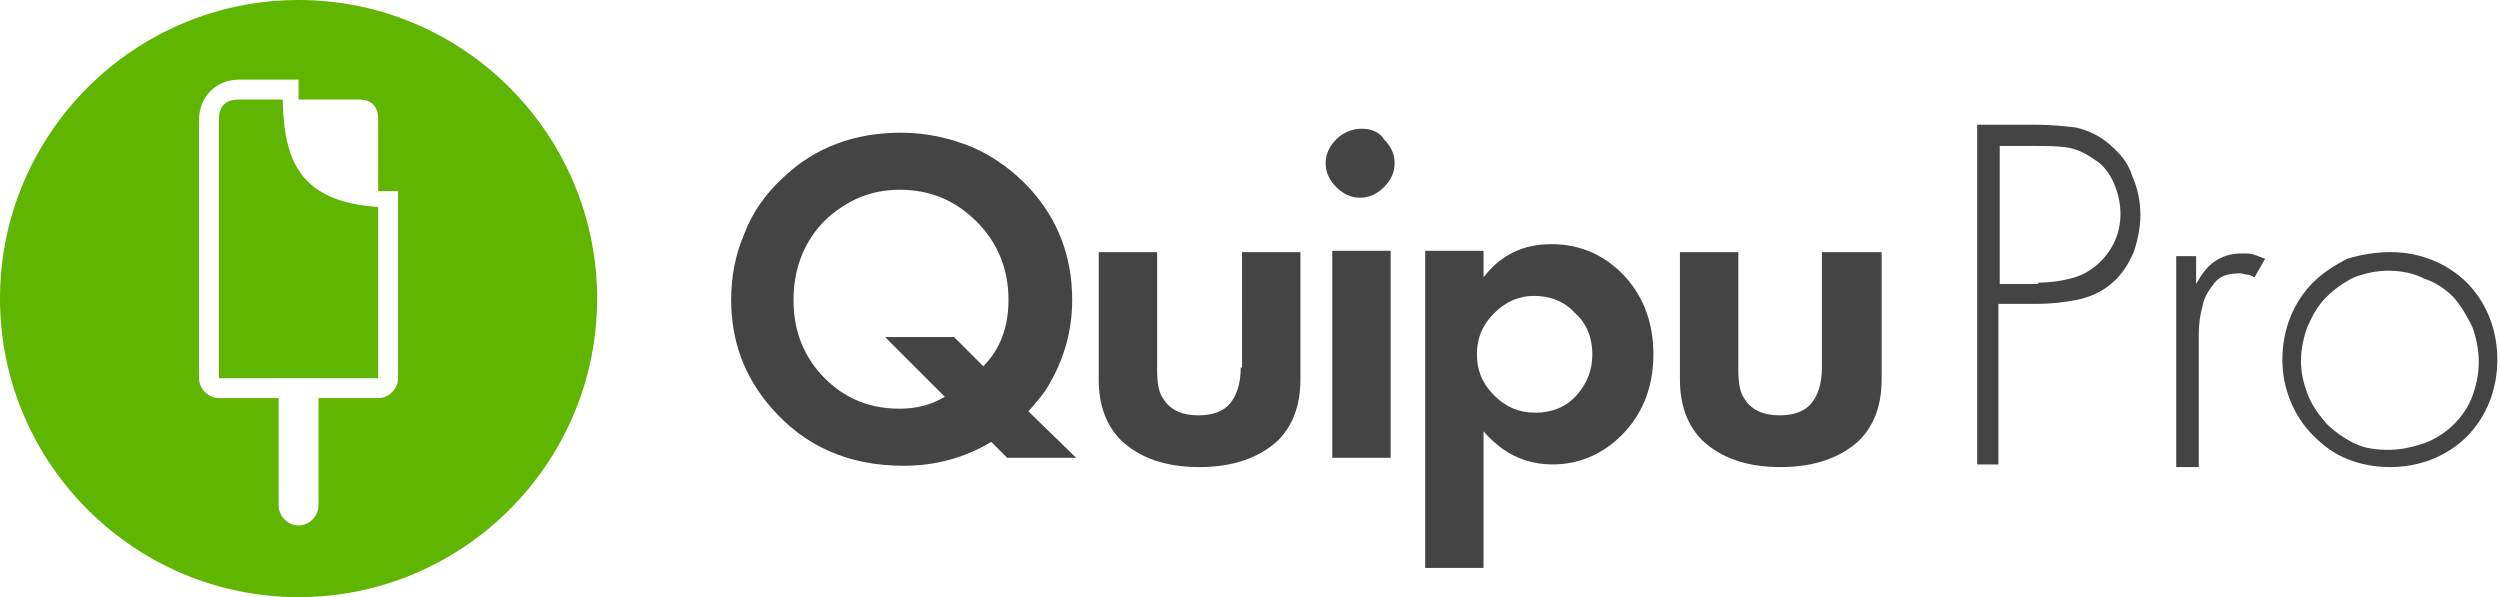<svg version="1.1" xmlns="http://www.w3.org/2000/svg" xmlns:xlink="http://www.w3.org/1999/xlink" xmlns:a="http://ns.adobe.com/AdobeSVGViewerExtensions/3.0/" x="0px" y="0px" width="188.4px" height="45px" viewBox="0 0 188.4 45" enable-background="new 0 0 188.4 45" xml:space="preserve">
<defs>
</defs>
<g class="ice-cream">
  <path fill="#5FB500" d="M21.3,7.5H18c-1,0-1.5,0.5-1.5,1.5v19.5h12V15.6C22.5,15.2,21.4,12,21.3,7.5z"></path>
  <path fill="#5FB500" d="M22.5,0C10.1,0,0,10.1,0,22.5S10.1,45,22.5,45S45,34.9,45,22.5S34.9,0,22.5,0z M30,28.5
    c0,0.8-0.7,1.5-1.5,1.5H24v8.1c0,0.8-0.7,1.5-1.5,1.5S21,38.9,21,38.1V30h-4.5c-0.8,0-1.5-0.7-1.5-1.5V9c0-1.7,1.3-3,3-3h4.5
    c0,0.4,0,0.8,0,1.5H27c1,0,1.5,0.5,1.5,1.5v5.4c0.8,0,1.1,0,1.5,0V28.5z"></path>
</g>
<g class="wordmark">
  <path fill="#444444" d="M79.1,28.9c1.1-1.9,1.7-4,1.7-6.3c0-3.3-1.1-6.1-3.2-8.4c-1.2-1.3-2.7-2.4-4.3-3.1
    c-1.7-0.7-3.5-1.1-5.4-1.1c-3.5,0-6.5,1.1-8.9,3.4c-1.3,1.2-2.3,2.6-2.9,4.2c-0.7,1.6-1,3.3-1,5c0,3.1,1,5.8,3,8.1
    c2.5,2.9,5.8,4.4,10,4.4c2.4,0,4.6-0.6,6.6-1.8l1.2,1.2h5.2L77.5,31C78.2,30.2,78.8,29.5,79.1,28.9z M67.8,30.8
    c-2.6,0-4.6-1-6.2-2.9c-1.2-1.5-1.8-3.2-1.8-5.3c0-2.2,0.7-4.1,2-5.6c0.8-0.9,1.7-1.5,2.7-2c1.1-0.5,2.2-0.7,3.3-0.7
    c2.3,0,4.2,0.8,5.8,2.4c1.6,1.6,2.4,3.6,2.4,5.9c0,2-0.6,3.7-1.9,5l-2.2-2.2h-5.2l4.5,4.5C70.2,30.5,69.1,30.8,67.8,30.8z"></path>
  <path fill="#444444" d="M93.5,27.7c0,1.2-0.3,2.1-0.8,2.7c-0.5,0.6-1.3,0.9-2.4,0.9c-1.2,0-2.1-0.4-2.6-1.2
    c-0.4-0.5-0.5-1.3-0.5-2.3v-8.8h-4.4v9.6c0,2,0.6,3.5,1.7,4.6c1.4,1.3,3.3,2,5.9,2c2.5,0,4.5-0.7,5.9-2c1.1-1.1,1.7-2.6,1.7-4.6
    v-9.6h-4.4V27.7z"></path>
  <path fill="#444444" d="M102.6,9.7c-0.7,0-1.4,0.3-1.9,0.8c-0.5,0.5-0.8,1.1-0.8,1.8c0,0.7,0.3,1.3,0.8,1.8
    c0.5,0.5,1.1,0.8,1.8,0.8c0.7,0,1.3-0.3,1.8-0.8c0.5-0.5,0.8-1.1,0.8-1.8c0-0.7-0.3-1.3-0.8-1.8C104,10,103.4,9.7,102.6,9.7z"></path>
  <rect x="100.4" y="18.9" fill="#444444" width="4.4" height="15.6"></rect>
  <path fill="#444444" d="M116.9,18.4c-2.1,0-3.8,0.8-5.1,2.5v-2h-4.4v23.9h4.4V32.5c0.5,0.6,1,1,1.4,1.3c1.1,0.8,2.4,1.2,3.8,1.2
    c1.9,0,3.6-0.7,5-2c1.7-1.6,2.6-3.7,2.6-6.3c0-2.3-0.7-4.2-2-5.7C121.1,19.3,119.2,18.4,116.9,18.4z M118.8,29.8
    c-0.8,0.9-1.9,1.3-3.1,1.3c-1.2,0-2.2-0.4-3.1-1.3c-0.9-0.9-1.3-1.9-1.3-3.1c0-1.2,0.4-2.2,1.3-3.1c0.9-0.9,1.9-1.3,3-1.3
    c1.2,0,2.3,0.4,3.1,1.3c0.9,0.8,1.3,1.9,1.3,3.1C120,27.9,119.6,28.9,118.8,29.8z"></path>
  <path fill="#444444" d="M137.3,18.9v8.8c0,1.2-0.3,2.1-0.8,2.7c-0.5,0.6-1.3,0.9-2.4,0.9c-1.2,0-2.1-0.4-2.6-1.2
    c-0.4-0.5-0.5-1.3-0.5-2.3v-8.8h-4.4v9.6c0,2,0.6,3.5,1.7,4.6c1.4,1.3,3.3,2,5.9,2c2.5,0,4.5-0.7,5.9-2c1.1-1.1,1.7-2.6,1.7-4.6
    v-9.6H137.3z"></path>
</g>
<g class="wordmark pro-label">
  <path fill="#444444" d="M150.6,35H149V9.4h4.5c1,0,2,0.1,2.9,0.2c0.9,0.2,1.8,0.6,2.6,1.3c0.8,0.7,1.4,1.4,1.7,2.4
    c0.4,0.9,0.6,1.9,0.6,2.9c0,0.9-0.2,1.9-0.5,2.8c-0.4,0.9-0.9,1.7-1.6,2.3c-0.8,0.7-1.7,1.1-2.7,1.3c-1,0.2-2,0.3-3,0.3h-2.9V35z
     M153.6,21.3c0.8,0,1.6-0.1,2.4-0.3s1.4-0.5,2.1-1.1c1.1-1,1.7-2.3,1.7-3.8c0-0.8-0.2-1.6-0.5-2.3c-0.3-0.7-0.8-1.4-1.5-1.8
    c-0.7-0.5-1.4-0.8-2.1-0.9c-0.8-0.1-1.5-0.1-2.3-0.1h-2.7v10.4H153.6z"></path>
  <path fill="#444444" d="M165.5,21.4L165.5,21.4c0.4-0.7,0.8-1.3,1.4-1.7c0.6-0.4,1.2-0.6,2.1-0.6c0.3,0,0.6,0,0.9,0.1
    c0.3,0.1,0.5,0.2,0.8,0.3l-0.8,1.4c-0.2-0.1-0.4-0.2-0.5-0.2c-0.2,0-0.4-0.1-0.6-0.1c-0.9,0-1.5,0.2-1.9,0.7
    c-0.4,0.5-0.8,1.1-0.9,1.7c-0.2,0.7-0.3,1.4-0.3,2.2c0,0.8,0,1.4,0,2v8H164V19.3h1.5V21.4z"></path>
  <path fill="#444444" d="M180.1,19c1.2,0,2.2,0.2,3.2,0.6c1,0.4,1.9,1,2.6,1.7c0.7,0.7,1.3,1.6,1.7,2.6c0.4,1,0.6,2.1,0.6,3.2
    s-0.2,2.2-0.6,3.2c-0.4,1-1,1.9-1.7,2.6c-0.7,0.7-1.6,1.3-2.6,1.7c-1,0.4-2.1,0.6-3.2,0.6c-1.1,0-2.2-0.2-3.2-0.6
    c-1-0.4-1.8-1-2.6-1.8c-0.7-0.7-1.3-1.6-1.7-2.6c-0.4-1-0.6-2-0.6-3.1c0-1.1,0.2-2.2,0.6-3.2c0.4-1,1-1.9,1.7-2.6
    c0.7-0.7,1.6-1.3,2.6-1.8C177.9,19.2,179,19,180.1,19z M180,20.4c-0.9,0-1.8,0.2-2.6,0.5c-0.8,0.4-1.5,0.9-2.1,1.5
    c-0.6,0.6-1,1.3-1.4,2.2c-0.3,0.8-0.5,1.7-0.5,2.6c0,0.9,0.2,1.7,0.5,2.5c0.3,0.8,0.8,1.5,1.4,2.2c0.6,0.6,1.3,1.1,2.1,1.5
    c0.8,0.4,1.7,0.5,2.6,0.5c0.9,0,1.8-0.2,2.7-0.5c0.8-0.3,1.6-0.8,2.2-1.4c0.6-0.6,1.1-1.3,1.4-2.1c0.3-0.8,0.5-1.7,0.5-2.6
    c0-1-0.2-1.9-0.5-2.7c-0.4-0.8-0.8-1.5-1.4-2.2c-0.6-0.6-1.3-1.1-2.2-1.4C181.9,20.6,181,20.4,180,20.4z"></path>
</g>
</svg>
